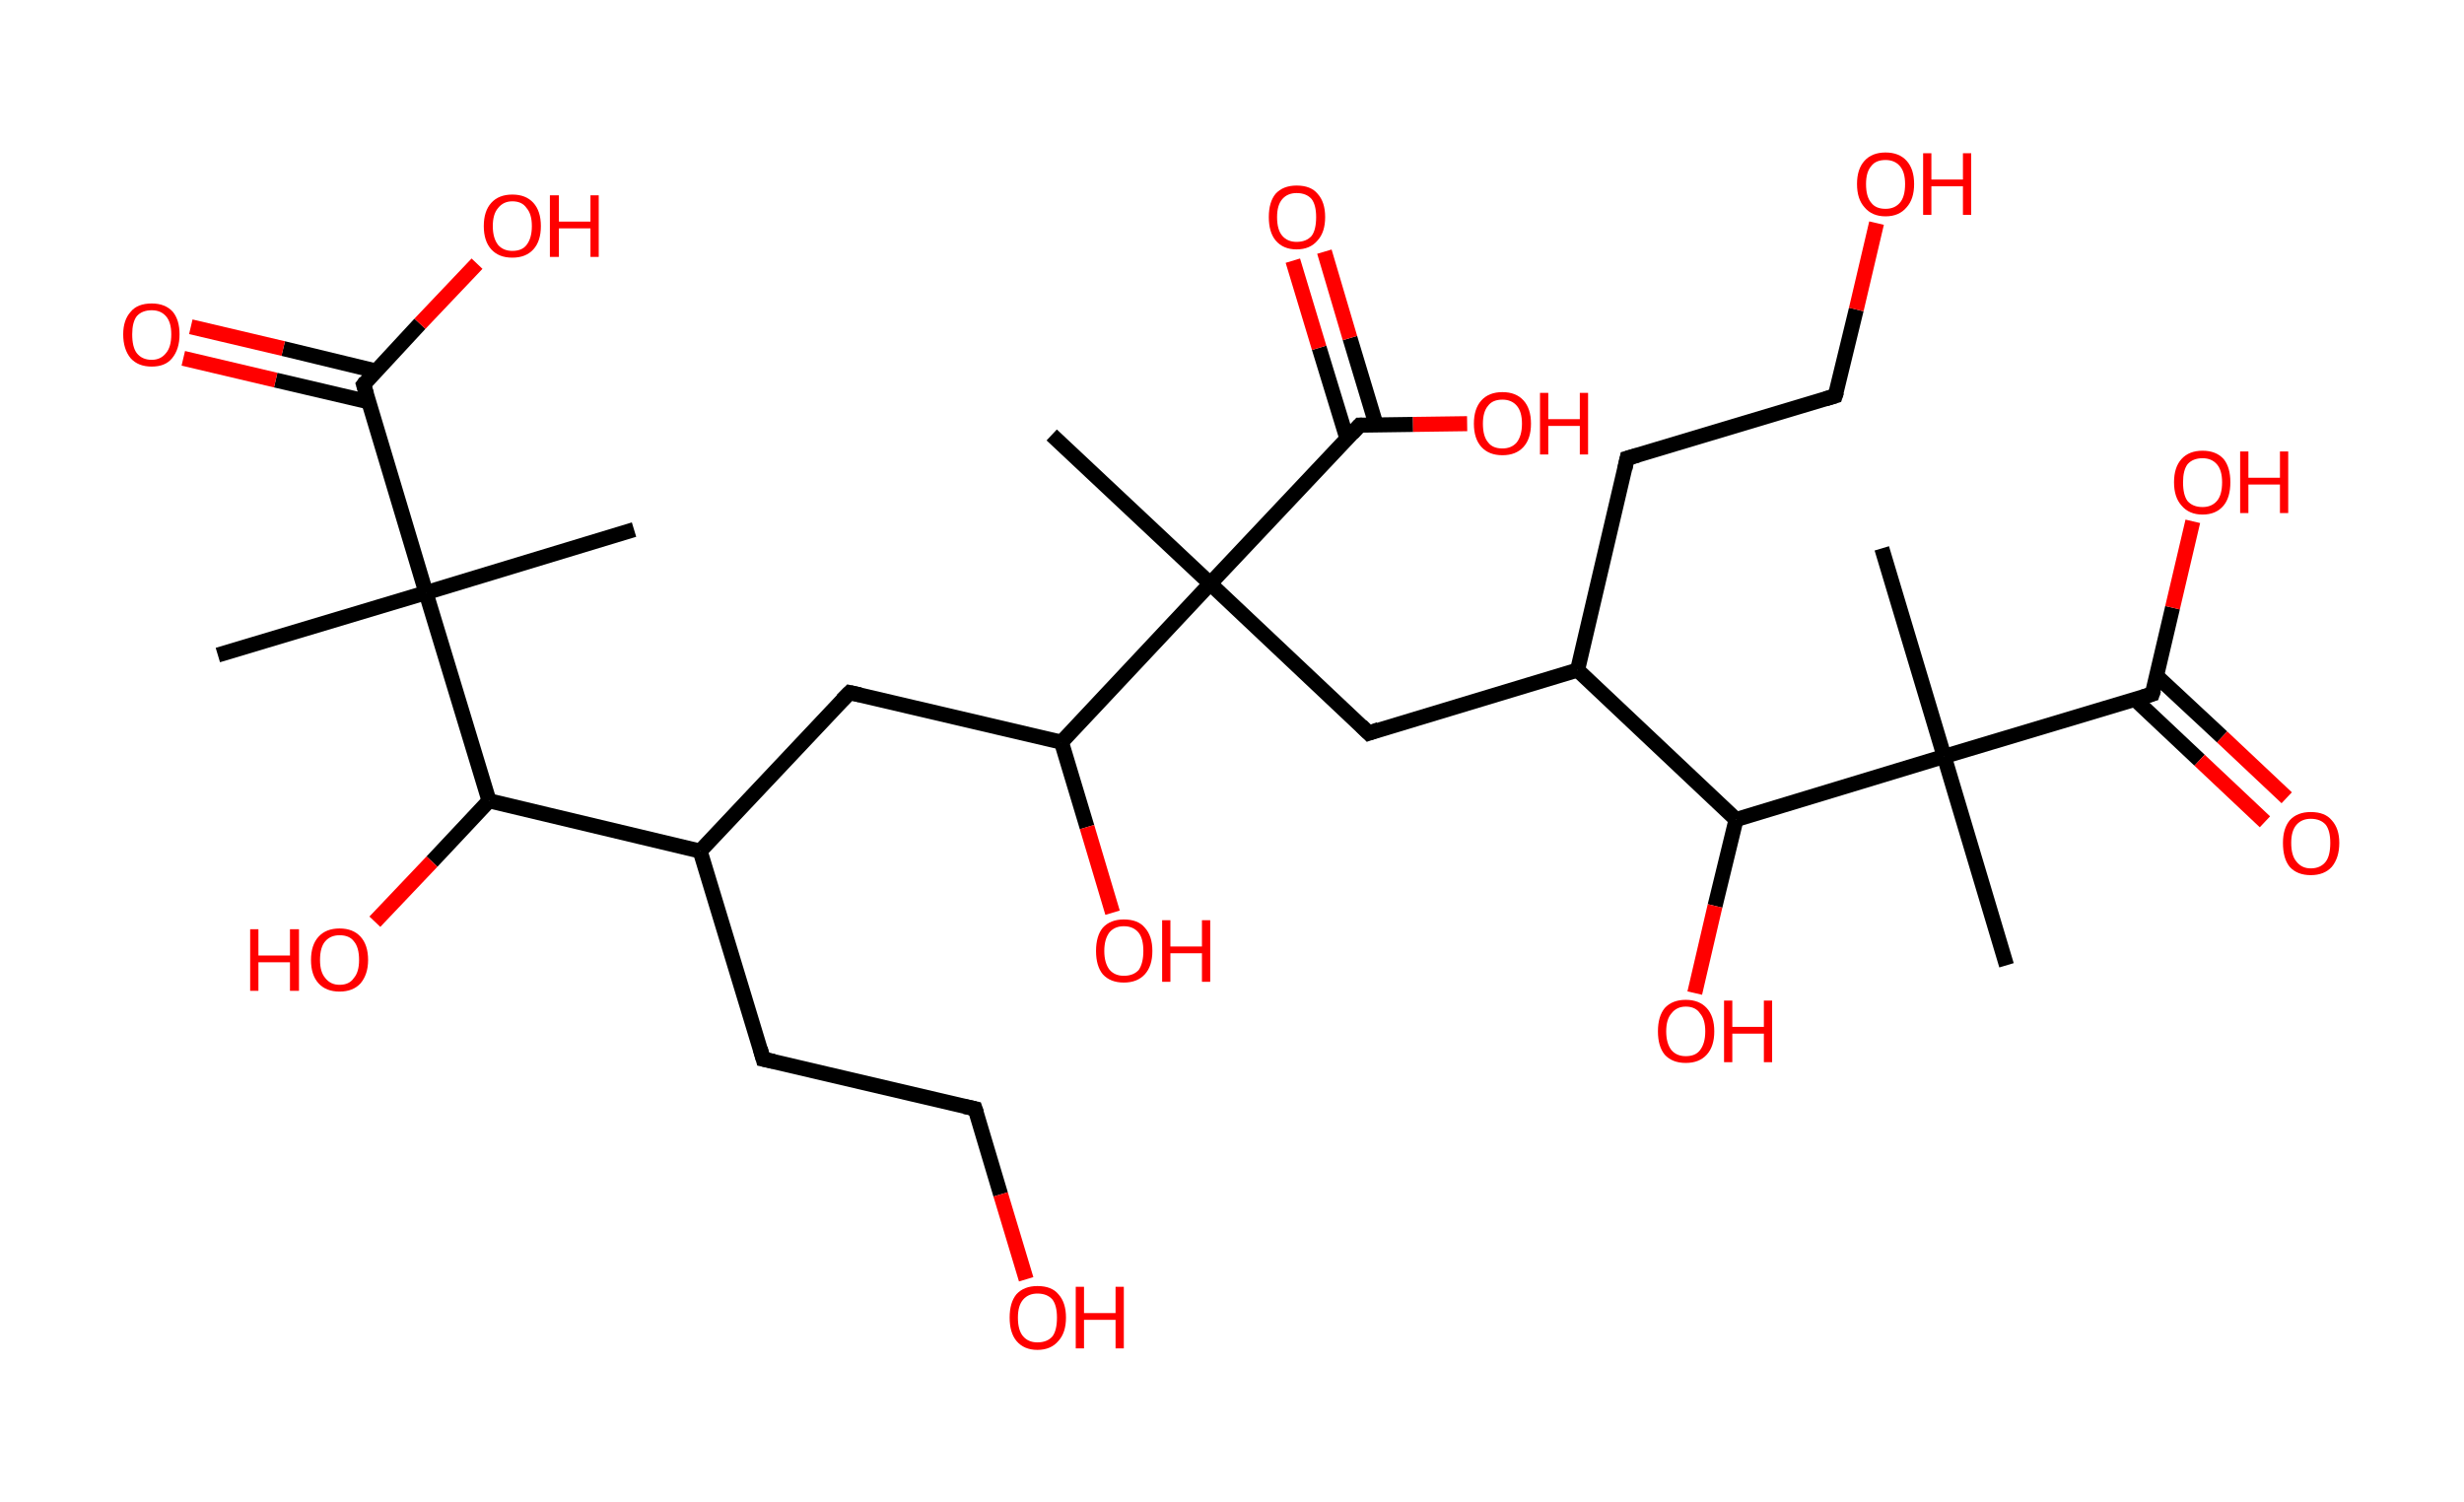 <?xml version='1.0' encoding='ASCII' standalone='yes'?>
<svg xmlns="http://www.w3.org/2000/svg" xmlns:rdkit="http://www.rdkit.org/xml" xmlns:xlink="http://www.w3.org/1999/xlink" version="1.1" baseProfile="full" xml:space="preserve" width="328px" height="200px" viewBox="0 0 328 200">
<!-- END OF HEADER -->
<rect style="opacity:1.0;fill:#FFFFFF;stroke:none" width="328.0" height="200.0" x="0.0" y="0.0"> </rect>
<path class="bond-0 atom-0 atom-1" d="M 29.0,87.2 L 56.7,78.9" style="fill:none;fill-rule:evenodd;stroke:#000000;stroke-width:2.0px;stroke-linecap:butt;stroke-linejoin:miter;stroke-opacity:1"/>
<path class="bond-1 atom-1 atom-2" d="M 56.7,78.9 L 84.4,70.5" style="fill:none;fill-rule:evenodd;stroke:#000000;stroke-width:2.0px;stroke-linecap:butt;stroke-linejoin:miter;stroke-opacity:1"/>
<path class="bond-2 atom-1 atom-3" d="M 56.7,78.9 L 48.4,51.2" style="fill:none;fill-rule:evenodd;stroke:#000000;stroke-width:2.0px;stroke-linecap:butt;stroke-linejoin:miter;stroke-opacity:1"/>
<path class="bond-3 atom-3 atom-4" d="M 50.1,49.4 L 37.7,46.4" style="fill:none;fill-rule:evenodd;stroke:#000000;stroke-width:2.0px;stroke-linecap:butt;stroke-linejoin:miter;stroke-opacity:1"/>
<path class="bond-3 atom-3 atom-4" d="M 37.7,46.4 L 25.4,43.5" style="fill:none;fill-rule:evenodd;stroke:#FF0000;stroke-width:2.0px;stroke-linecap:butt;stroke-linejoin:miter;stroke-opacity:1"/>
<path class="bond-3 atom-3 atom-4" d="M 49.1,53.5 L 36.7,50.6" style="fill:none;fill-rule:evenodd;stroke:#000000;stroke-width:2.0px;stroke-linecap:butt;stroke-linejoin:miter;stroke-opacity:1"/>
<path class="bond-3 atom-3 atom-4" d="M 36.7,50.6 L 24.4,47.7" style="fill:none;fill-rule:evenodd;stroke:#FF0000;stroke-width:2.0px;stroke-linecap:butt;stroke-linejoin:miter;stroke-opacity:1"/>
<path class="bond-4 atom-3 atom-5" d="M 48.4,51.2 L 55.9,43.1" style="fill:none;fill-rule:evenodd;stroke:#000000;stroke-width:2.0px;stroke-linecap:butt;stroke-linejoin:miter;stroke-opacity:1"/>
<path class="bond-4 atom-3 atom-5" d="M 55.9,43.1 L 63.5,35.1" style="fill:none;fill-rule:evenodd;stroke:#FF0000;stroke-width:2.0px;stroke-linecap:butt;stroke-linejoin:miter;stroke-opacity:1"/>
<path class="bond-5 atom-1 atom-6" d="M 56.7,78.9 L 65.1,106.6" style="fill:none;fill-rule:evenodd;stroke:#000000;stroke-width:2.0px;stroke-linecap:butt;stroke-linejoin:miter;stroke-opacity:1"/>
<path class="bond-6 atom-6 atom-7" d="M 65.1,106.6 L 57.5,114.7" style="fill:none;fill-rule:evenodd;stroke:#000000;stroke-width:2.0px;stroke-linecap:butt;stroke-linejoin:miter;stroke-opacity:1"/>
<path class="bond-6 atom-6 atom-7" d="M 57.5,114.7 L 49.9,122.7" style="fill:none;fill-rule:evenodd;stroke:#FF0000;stroke-width:2.0px;stroke-linecap:butt;stroke-linejoin:miter;stroke-opacity:1"/>
<path class="bond-7 atom-6 atom-8" d="M 65.1,106.6 L 93.2,113.3" style="fill:none;fill-rule:evenodd;stroke:#000000;stroke-width:2.0px;stroke-linecap:butt;stroke-linejoin:miter;stroke-opacity:1"/>
<path class="bond-8 atom-8 atom-9" d="M 93.2,113.3 L 101.6,141.0" style="fill:none;fill-rule:evenodd;stroke:#000000;stroke-width:2.0px;stroke-linecap:butt;stroke-linejoin:miter;stroke-opacity:1"/>
<path class="bond-9 atom-9 atom-10" d="M 101.6,141.0 L 129.8,147.6" style="fill:none;fill-rule:evenodd;stroke:#000000;stroke-width:2.0px;stroke-linecap:butt;stroke-linejoin:miter;stroke-opacity:1"/>
<path class="bond-10 atom-10 atom-11" d="M 129.8,147.6 L 133.2,159.0" style="fill:none;fill-rule:evenodd;stroke:#000000;stroke-width:2.0px;stroke-linecap:butt;stroke-linejoin:miter;stroke-opacity:1"/>
<path class="bond-10 atom-10 atom-11" d="M 133.2,159.0 L 136.6,170.3" style="fill:none;fill-rule:evenodd;stroke:#FF0000;stroke-width:2.0px;stroke-linecap:butt;stroke-linejoin:miter;stroke-opacity:1"/>
<path class="bond-11 atom-8 atom-12" d="M 93.2,113.3 L 113.1,92.2" style="fill:none;fill-rule:evenodd;stroke:#000000;stroke-width:2.0px;stroke-linecap:butt;stroke-linejoin:miter;stroke-opacity:1"/>
<path class="bond-12 atom-12 atom-13" d="M 113.1,92.2 L 141.3,98.8" style="fill:none;fill-rule:evenodd;stroke:#000000;stroke-width:2.0px;stroke-linecap:butt;stroke-linejoin:miter;stroke-opacity:1"/>
<path class="bond-13 atom-13 atom-14" d="M 141.3,98.8 L 144.7,110.1" style="fill:none;fill-rule:evenodd;stroke:#000000;stroke-width:2.0px;stroke-linecap:butt;stroke-linejoin:miter;stroke-opacity:1"/>
<path class="bond-13 atom-13 atom-14" d="M 144.7,110.1 L 148.1,121.5" style="fill:none;fill-rule:evenodd;stroke:#FF0000;stroke-width:2.0px;stroke-linecap:butt;stroke-linejoin:miter;stroke-opacity:1"/>
<path class="bond-14 atom-13 atom-15" d="M 141.3,98.8 L 161.1,77.7" style="fill:none;fill-rule:evenodd;stroke:#000000;stroke-width:2.0px;stroke-linecap:butt;stroke-linejoin:miter;stroke-opacity:1"/>
<path class="bond-15 atom-15 atom-16" d="M 161.1,77.7 L 140.0,57.9" style="fill:none;fill-rule:evenodd;stroke:#000000;stroke-width:2.0px;stroke-linecap:butt;stroke-linejoin:miter;stroke-opacity:1"/>
<path class="bond-16 atom-15 atom-17" d="M 161.1,77.7 L 182.2,97.6" style="fill:none;fill-rule:evenodd;stroke:#000000;stroke-width:2.0px;stroke-linecap:butt;stroke-linejoin:miter;stroke-opacity:1"/>
<path class="bond-17 atom-17 atom-18" d="M 182.2,97.6 L 210.0,89.2" style="fill:none;fill-rule:evenodd;stroke:#000000;stroke-width:2.0px;stroke-linecap:butt;stroke-linejoin:miter;stroke-opacity:1"/>
<path class="bond-18 atom-18 atom-19" d="M 210.0,89.2 L 216.6,61.0" style="fill:none;fill-rule:evenodd;stroke:#000000;stroke-width:2.0px;stroke-linecap:butt;stroke-linejoin:miter;stroke-opacity:1"/>
<path class="bond-19 atom-19 atom-20" d="M 216.6,61.0 L 244.3,52.7" style="fill:none;fill-rule:evenodd;stroke:#000000;stroke-width:2.0px;stroke-linecap:butt;stroke-linejoin:miter;stroke-opacity:1"/>
<path class="bond-20 atom-20 atom-21" d="M 244.3,52.7 L 247.1,41.2" style="fill:none;fill-rule:evenodd;stroke:#000000;stroke-width:2.0px;stroke-linecap:butt;stroke-linejoin:miter;stroke-opacity:1"/>
<path class="bond-20 atom-20 atom-21" d="M 247.1,41.2 L 249.8,29.7" style="fill:none;fill-rule:evenodd;stroke:#FF0000;stroke-width:2.0px;stroke-linecap:butt;stroke-linejoin:miter;stroke-opacity:1"/>
<path class="bond-21 atom-18 atom-22" d="M 210.0,89.2 L 231.1,109.1" style="fill:none;fill-rule:evenodd;stroke:#000000;stroke-width:2.0px;stroke-linecap:butt;stroke-linejoin:miter;stroke-opacity:1"/>
<path class="bond-22 atom-22 atom-23" d="M 231.1,109.1 L 228.3,120.6" style="fill:none;fill-rule:evenodd;stroke:#000000;stroke-width:2.0px;stroke-linecap:butt;stroke-linejoin:miter;stroke-opacity:1"/>
<path class="bond-22 atom-22 atom-23" d="M 228.3,120.6 L 225.6,132.2" style="fill:none;fill-rule:evenodd;stroke:#FF0000;stroke-width:2.0px;stroke-linecap:butt;stroke-linejoin:miter;stroke-opacity:1"/>
<path class="bond-23 atom-22 atom-24" d="M 231.1,109.1 L 258.8,100.7" style="fill:none;fill-rule:evenodd;stroke:#000000;stroke-width:2.0px;stroke-linecap:butt;stroke-linejoin:miter;stroke-opacity:1"/>
<path class="bond-24 atom-24 atom-25" d="M 258.8,100.7 L 250.5,73.0" style="fill:none;fill-rule:evenodd;stroke:#000000;stroke-width:2.0px;stroke-linecap:butt;stroke-linejoin:miter;stroke-opacity:1"/>
<path class="bond-25 atom-24 atom-26" d="M 258.8,100.7 L 267.1,128.5" style="fill:none;fill-rule:evenodd;stroke:#000000;stroke-width:2.0px;stroke-linecap:butt;stroke-linejoin:miter;stroke-opacity:1"/>
<path class="bond-26 atom-24 atom-27" d="M 258.8,100.7 L 286.5,92.4" style="fill:none;fill-rule:evenodd;stroke:#000000;stroke-width:2.0px;stroke-linecap:butt;stroke-linejoin:miter;stroke-opacity:1"/>
<path class="bond-27 atom-27 atom-28" d="M 284.2,93.1 L 292.8,101.2" style="fill:none;fill-rule:evenodd;stroke:#000000;stroke-width:2.0px;stroke-linecap:butt;stroke-linejoin:miter;stroke-opacity:1"/>
<path class="bond-27 atom-27 atom-28" d="M 292.8,101.2 L 301.5,109.4" style="fill:none;fill-rule:evenodd;stroke:#FF0000;stroke-width:2.0px;stroke-linecap:butt;stroke-linejoin:miter;stroke-opacity:1"/>
<path class="bond-27 atom-27 atom-28" d="M 287.1,90.0 L 295.8,98.1" style="fill:none;fill-rule:evenodd;stroke:#000000;stroke-width:2.0px;stroke-linecap:butt;stroke-linejoin:miter;stroke-opacity:1"/>
<path class="bond-27 atom-27 atom-28" d="M 295.8,98.1 L 304.4,106.2" style="fill:none;fill-rule:evenodd;stroke:#FF0000;stroke-width:2.0px;stroke-linecap:butt;stroke-linejoin:miter;stroke-opacity:1"/>
<path class="bond-28 atom-27 atom-29" d="M 286.5,92.4 L 289.2,80.9" style="fill:none;fill-rule:evenodd;stroke:#000000;stroke-width:2.0px;stroke-linecap:butt;stroke-linejoin:miter;stroke-opacity:1"/>
<path class="bond-28 atom-27 atom-29" d="M 289.2,80.9 L 291.9,69.4" style="fill:none;fill-rule:evenodd;stroke:#FF0000;stroke-width:2.0px;stroke-linecap:butt;stroke-linejoin:miter;stroke-opacity:1"/>
<path class="bond-29 atom-15 atom-30" d="M 161.1,77.7 L 181.0,56.6" style="fill:none;fill-rule:evenodd;stroke:#000000;stroke-width:2.0px;stroke-linecap:butt;stroke-linejoin:miter;stroke-opacity:1"/>
<path class="bond-30 atom-30 atom-31" d="M 183.2,56.6 L 179.7,45.0" style="fill:none;fill-rule:evenodd;stroke:#000000;stroke-width:2.0px;stroke-linecap:butt;stroke-linejoin:miter;stroke-opacity:1"/>
<path class="bond-30 atom-30 atom-31" d="M 179.7,45.0 L 176.3,33.5" style="fill:none;fill-rule:evenodd;stroke:#FF0000;stroke-width:2.0px;stroke-linecap:butt;stroke-linejoin:miter;stroke-opacity:1"/>
<path class="bond-30 atom-30 atom-31" d="M 179.3,58.4 L 175.6,46.3" style="fill:none;fill-rule:evenodd;stroke:#000000;stroke-width:2.0px;stroke-linecap:butt;stroke-linejoin:miter;stroke-opacity:1"/>
<path class="bond-30 atom-30 atom-31" d="M 175.6,46.3 L 172.1,34.7" style="fill:none;fill-rule:evenodd;stroke:#FF0000;stroke-width:2.0px;stroke-linecap:butt;stroke-linejoin:miter;stroke-opacity:1"/>
<path class="bond-31 atom-30 atom-32" d="M 181.0,56.6 L 188.1,56.5" style="fill:none;fill-rule:evenodd;stroke:#000000;stroke-width:2.0px;stroke-linecap:butt;stroke-linejoin:miter;stroke-opacity:1"/>
<path class="bond-31 atom-30 atom-32" d="M 188.1,56.5 L 195.3,56.4" style="fill:none;fill-rule:evenodd;stroke:#FF0000;stroke-width:2.0px;stroke-linecap:butt;stroke-linejoin:miter;stroke-opacity:1"/>
<path d="M 48.8,52.5 L 48.4,51.2 L 48.7,50.8" style="fill:none;stroke:#000000;stroke-width:2.0px;stroke-linecap:butt;stroke-linejoin:miter;stroke-opacity:1;"/>
<path d="M 101.2,139.6 L 101.6,141.0 L 103.0,141.3" style="fill:none;stroke:#000000;stroke-width:2.0px;stroke-linecap:butt;stroke-linejoin:miter;stroke-opacity:1;"/>
<path d="M 128.4,147.3 L 129.8,147.6 L 130.0,148.2" style="fill:none;stroke:#000000;stroke-width:2.0px;stroke-linecap:butt;stroke-linejoin:miter;stroke-opacity:1;"/>
<path d="M 112.1,93.2 L 113.1,92.2 L 114.5,92.5" style="fill:none;stroke:#000000;stroke-width:2.0px;stroke-linecap:butt;stroke-linejoin:miter;stroke-opacity:1;"/>
<path d="M 181.2,96.6 L 182.2,97.6 L 183.6,97.1" style="fill:none;stroke:#000000;stroke-width:2.0px;stroke-linecap:butt;stroke-linejoin:miter;stroke-opacity:1;"/>
<path d="M 216.3,62.4 L 216.6,61.0 L 218.0,60.6" style="fill:none;stroke:#000000;stroke-width:2.0px;stroke-linecap:butt;stroke-linejoin:miter;stroke-opacity:1;"/>
<path d="M 243.0,53.1 L 244.3,52.7 L 244.5,52.1" style="fill:none;stroke:#000000;stroke-width:2.0px;stroke-linecap:butt;stroke-linejoin:miter;stroke-opacity:1;"/>
<path d="M 285.2,92.8 L 286.5,92.4 L 286.7,91.8" style="fill:none;stroke:#000000;stroke-width:2.0px;stroke-linecap:butt;stroke-linejoin:miter;stroke-opacity:1;"/>
<path d="M 180.0,57.7 L 181.0,56.6 L 181.3,56.6" style="fill:none;stroke:#000000;stroke-width:2.0px;stroke-linecap:butt;stroke-linejoin:miter;stroke-opacity:1;"/>
<path class="atom-4" d="M 16.4 44.5 Q 16.4 42.6, 17.4 41.5 Q 18.3 40.4, 20.2 40.4 Q 22.0 40.4, 23.0 41.5 Q 23.9 42.6, 23.9 44.5 Q 23.9 46.5, 22.9 47.7 Q 22.0 48.8, 20.2 48.8 Q 18.4 48.8, 17.4 47.7 Q 16.4 46.5, 16.4 44.5 M 20.2 47.9 Q 21.4 47.9, 22.1 47.0 Q 22.8 46.2, 22.8 44.5 Q 22.8 42.9, 22.1 42.1 Q 21.4 41.3, 20.2 41.3 Q 18.9 41.3, 18.2 42.1 Q 17.6 42.9, 17.6 44.5 Q 17.6 46.2, 18.2 47.0 Q 18.9 47.9, 20.2 47.9 " fill="#FF0000"/>
<path class="atom-5" d="M 64.4 30.1 Q 64.4 28.1, 65.4 27.0 Q 66.4 25.9, 68.2 25.9 Q 70.0 25.9, 71.0 27.0 Q 72.0 28.1, 72.0 30.1 Q 72.0 32.1, 71.0 33.2 Q 70.0 34.3, 68.2 34.3 Q 66.4 34.3, 65.4 33.2 Q 64.4 32.1, 64.4 30.1 M 68.2 33.4 Q 69.5 33.4, 70.1 32.6 Q 70.8 31.7, 70.8 30.1 Q 70.8 28.5, 70.1 27.7 Q 69.5 26.8, 68.2 26.8 Q 67.0 26.8, 66.3 27.7 Q 65.6 28.5, 65.6 30.1 Q 65.6 31.7, 66.3 32.6 Q 67.0 33.4, 68.2 33.4 " fill="#FF0000"/>
<path class="atom-5" d="M 73.2 26.0 L 74.4 26.0 L 74.4 29.5 L 78.6 29.5 L 78.6 26.0 L 79.7 26.0 L 79.7 34.2 L 78.6 34.2 L 78.6 30.4 L 74.4 30.4 L 74.4 34.2 L 73.2 34.2 L 73.2 26.0 " fill="#FF0000"/>
<path class="atom-7" d="M 33.3 123.7 L 34.4 123.7 L 34.4 127.2 L 38.6 127.2 L 38.6 123.7 L 39.8 123.7 L 39.8 131.9 L 38.6 131.9 L 38.6 128.1 L 34.4 128.1 L 34.4 131.9 L 33.3 131.9 L 33.3 123.7 " fill="#FF0000"/>
<path class="atom-7" d="M 41.4 127.8 Q 41.4 125.8, 42.4 124.7 Q 43.4 123.6, 45.2 123.6 Q 47.0 123.6, 48.0 124.7 Q 49.0 125.8, 49.0 127.8 Q 49.0 129.7, 48.0 130.9 Q 47.0 132.0, 45.2 132.0 Q 43.4 132.0, 42.4 130.9 Q 41.4 129.8, 41.4 127.8 M 45.2 131.1 Q 46.5 131.1, 47.1 130.2 Q 47.8 129.4, 47.8 127.8 Q 47.8 126.1, 47.1 125.3 Q 46.5 124.5, 45.2 124.5 Q 44.0 124.5, 43.3 125.3 Q 42.6 126.1, 42.6 127.8 Q 42.6 129.4, 43.3 130.2 Q 44.0 131.1, 45.2 131.1 " fill="#FF0000"/>
<path class="atom-11" d="M 134.4 175.4 Q 134.4 173.4, 135.3 172.3 Q 136.3 171.2, 138.1 171.2 Q 140.0 171.2, 140.9 172.3 Q 141.9 173.4, 141.9 175.4 Q 141.9 177.4, 140.9 178.5 Q 139.9 179.7, 138.1 179.7 Q 136.3 179.7, 135.3 178.5 Q 134.4 177.4, 134.4 175.4 M 138.1 178.7 Q 139.4 178.7, 140.1 177.9 Q 140.7 177.1, 140.7 175.4 Q 140.7 173.8, 140.1 173.0 Q 139.4 172.2, 138.1 172.2 Q 136.9 172.2, 136.2 173.0 Q 135.5 173.8, 135.5 175.4 Q 135.5 177.1, 136.2 177.9 Q 136.9 178.7, 138.1 178.7 " fill="#FF0000"/>
<path class="atom-11" d="M 143.2 171.3 L 144.3 171.3 L 144.3 174.8 L 148.5 174.8 L 148.5 171.3 L 149.6 171.3 L 149.6 179.5 L 148.5 179.5 L 148.5 175.7 L 144.3 175.7 L 144.3 179.5 L 143.2 179.5 L 143.2 171.3 " fill="#FF0000"/>
<path class="atom-14" d="M 145.9 126.6 Q 145.9 124.6, 146.8 123.5 Q 147.8 122.4, 149.6 122.4 Q 151.5 122.4, 152.4 123.5 Q 153.4 124.6, 153.4 126.6 Q 153.4 128.6, 152.4 129.7 Q 151.4 130.8, 149.6 130.8 Q 147.8 130.8, 146.8 129.7 Q 145.9 128.6, 145.9 126.6 M 149.6 129.9 Q 150.9 129.9, 151.6 129.1 Q 152.2 128.2, 152.2 126.6 Q 152.2 125.0, 151.6 124.2 Q 150.9 123.3, 149.6 123.3 Q 148.4 123.3, 147.7 124.1 Q 147.0 125.0, 147.0 126.6 Q 147.0 128.2, 147.7 129.1 Q 148.4 129.9, 149.6 129.9 " fill="#FF0000"/>
<path class="atom-14" d="M 154.7 122.5 L 155.8 122.5 L 155.8 126.0 L 160.0 126.0 L 160.0 122.5 L 161.1 122.5 L 161.1 130.7 L 160.0 130.7 L 160.0 126.9 L 155.8 126.9 L 155.8 130.7 L 154.7 130.7 L 154.7 122.5 " fill="#FF0000"/>
<path class="atom-21" d="M 247.2 24.5 Q 247.2 22.5, 248.2 21.4 Q 249.2 20.3, 251.0 20.3 Q 252.8 20.3, 253.8 21.4 Q 254.8 22.5, 254.8 24.5 Q 254.8 26.5, 253.8 27.6 Q 252.8 28.8, 251.0 28.8 Q 249.2 28.8, 248.2 27.6 Q 247.2 26.5, 247.2 24.5 M 251.0 27.8 Q 252.2 27.8, 252.9 27.0 Q 253.6 26.2, 253.6 24.5 Q 253.6 22.9, 252.9 22.1 Q 252.2 21.3, 251.0 21.3 Q 249.7 21.3, 249.1 22.1 Q 248.4 22.9, 248.4 24.5 Q 248.4 26.2, 249.1 27.0 Q 249.7 27.8, 251.0 27.8 " fill="#FF0000"/>
<path class="atom-21" d="M 256.0 20.4 L 257.1 20.4 L 257.1 23.9 L 261.3 23.9 L 261.3 20.4 L 262.4 20.4 L 262.4 28.6 L 261.3 28.6 L 261.3 24.8 L 257.1 24.8 L 257.1 28.6 L 256.0 28.6 L 256.0 20.4 " fill="#FF0000"/>
<path class="atom-23" d="M 220.7 137.3 Q 220.7 135.3, 221.6 134.2 Q 222.6 133.1, 224.4 133.1 Q 226.2 133.1, 227.2 134.2 Q 228.2 135.3, 228.2 137.3 Q 228.2 139.3, 227.2 140.4 Q 226.2 141.5, 224.4 141.5 Q 222.6 141.5, 221.6 140.4 Q 220.7 139.3, 220.7 137.3 M 224.4 140.6 Q 225.7 140.6, 226.3 139.8 Q 227.0 138.9, 227.0 137.3 Q 227.0 135.7, 226.3 134.9 Q 225.7 134.0, 224.4 134.0 Q 223.2 134.0, 222.5 134.9 Q 221.8 135.7, 221.8 137.3 Q 221.8 138.9, 222.5 139.8 Q 223.2 140.6, 224.4 140.6 " fill="#FF0000"/>
<path class="atom-23" d="M 229.5 133.2 L 230.6 133.2 L 230.6 136.7 L 234.8 136.7 L 234.8 133.2 L 235.9 133.2 L 235.9 141.4 L 234.8 141.4 L 234.8 137.6 L 230.6 137.6 L 230.6 141.4 L 229.5 141.4 L 229.5 133.2 " fill="#FF0000"/>
<path class="atom-28" d="M 303.9 112.2 Q 303.9 110.3, 304.8 109.2 Q 305.8 108.1, 307.6 108.1 Q 309.5 108.1, 310.4 109.2 Q 311.4 110.3, 311.4 112.2 Q 311.4 114.2, 310.4 115.4 Q 309.4 116.5, 307.6 116.5 Q 305.8 116.5, 304.8 115.4 Q 303.9 114.3, 303.9 112.2 M 307.6 115.6 Q 308.9 115.6, 309.6 114.7 Q 310.2 113.9, 310.2 112.2 Q 310.2 110.6, 309.6 109.8 Q 308.9 109.0, 307.6 109.0 Q 306.4 109.0, 305.7 109.8 Q 305.0 110.6, 305.0 112.2 Q 305.0 113.9, 305.7 114.7 Q 306.4 115.6, 307.6 115.6 " fill="#FF0000"/>
<path class="atom-29" d="M 289.4 64.2 Q 289.4 62.2, 290.4 61.1 Q 291.4 60.0, 293.2 60.0 Q 295.0 60.0, 296.0 61.1 Q 296.9 62.2, 296.9 64.2 Q 296.9 66.2, 296.0 67.3 Q 295.0 68.5, 293.2 68.5 Q 291.4 68.5, 290.4 67.3 Q 289.4 66.2, 289.4 64.2 M 293.2 67.5 Q 294.4 67.5, 295.1 66.7 Q 295.8 65.9, 295.8 64.2 Q 295.8 62.6, 295.1 61.8 Q 294.4 61.0, 293.2 61.0 Q 291.9 61.0, 291.2 61.8 Q 290.6 62.6, 290.6 64.2 Q 290.6 65.9, 291.2 66.7 Q 291.9 67.5, 293.2 67.5 " fill="#FF0000"/>
<path class="atom-29" d="M 298.2 60.1 L 299.3 60.1 L 299.3 63.6 L 303.5 63.6 L 303.5 60.1 L 304.6 60.1 L 304.6 68.3 L 303.5 68.3 L 303.5 64.5 L 299.3 64.5 L 299.3 68.3 L 298.2 68.3 L 298.2 60.1 " fill="#FF0000"/>
<path class="atom-31" d="M 168.9 28.9 Q 168.9 26.9, 169.8 25.8 Q 170.8 24.7, 172.6 24.7 Q 174.5 24.7, 175.4 25.8 Q 176.4 26.9, 176.4 28.9 Q 176.4 30.9, 175.4 32.0 Q 174.4 33.2, 172.6 33.2 Q 170.8 33.2, 169.8 32.0 Q 168.9 30.9, 168.9 28.9 M 172.6 32.2 Q 173.9 32.2, 174.6 31.4 Q 175.2 30.6, 175.2 28.9 Q 175.2 27.3, 174.6 26.5 Q 173.9 25.7, 172.6 25.7 Q 171.4 25.7, 170.7 26.5 Q 170.0 27.3, 170.0 28.9 Q 170.0 30.6, 170.7 31.4 Q 171.4 32.2, 172.6 32.2 " fill="#FF0000"/>
<path class="atom-32" d="M 196.2 56.4 Q 196.2 54.4, 197.2 53.3 Q 198.2 52.2, 200.0 52.2 Q 201.8 52.2, 202.8 53.3 Q 203.8 54.4, 203.8 56.4 Q 203.8 58.4, 202.8 59.5 Q 201.8 60.6, 200.0 60.6 Q 198.2 60.6, 197.2 59.5 Q 196.2 58.4, 196.2 56.4 M 200.0 59.7 Q 201.2 59.7, 201.9 58.9 Q 202.6 58.0, 202.6 56.4 Q 202.6 54.8, 201.9 54.0 Q 201.2 53.2, 200.0 53.2 Q 198.7 53.2, 198.1 54.0 Q 197.4 54.8, 197.4 56.4 Q 197.4 58.1, 198.1 58.9 Q 198.7 59.7, 200.0 59.7 " fill="#FF0000"/>
<path class="atom-32" d="M 205.0 52.3 L 206.1 52.3 L 206.1 55.8 L 210.3 55.8 L 210.3 52.3 L 211.4 52.3 L 211.4 60.5 L 210.3 60.5 L 210.3 56.7 L 206.1 56.7 L 206.1 60.5 L 205.0 60.5 L 205.0 52.3 " fill="#FF0000"/>
</svg>
